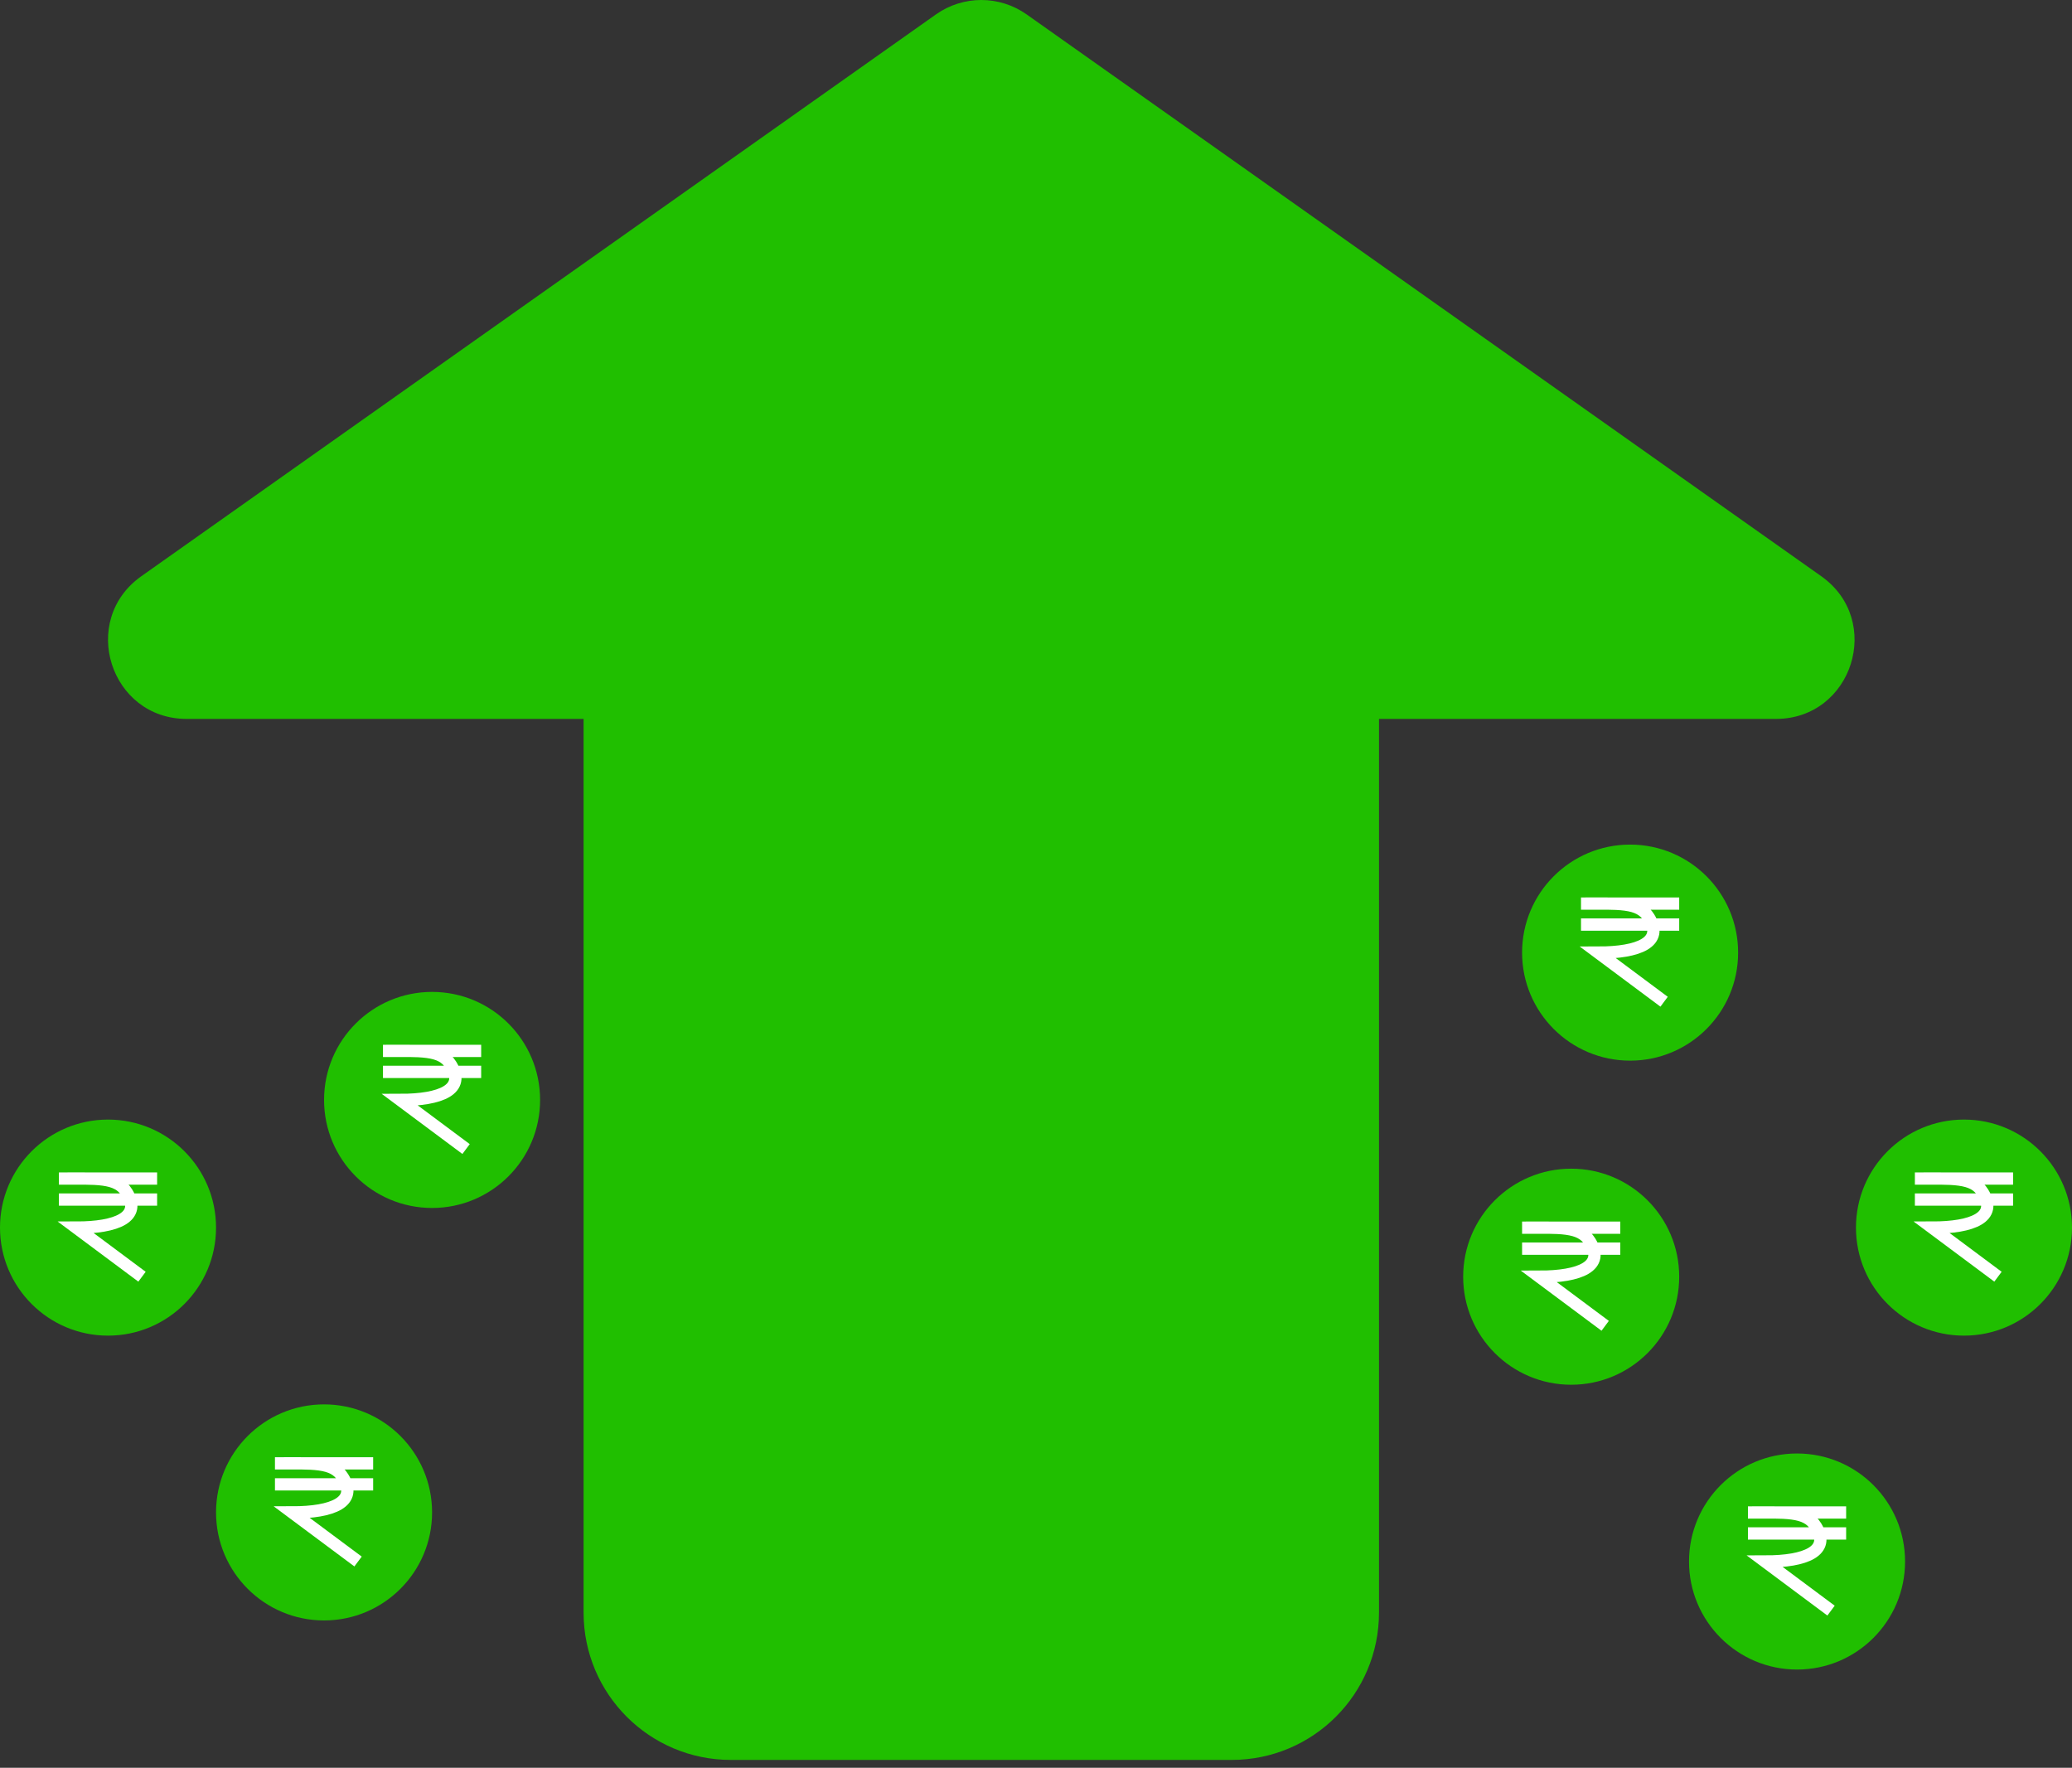 <svg width="211" height="180" viewBox="0 0 211 180" fill="none" xmlns="http://www.w3.org/2000/svg">
<rect x="0" y="0" width="211" height="180" fill="#333333" stroke="none"/>
<g id="Asset">
<path id="Arrow-asset" fill-rule="evenodd" clip-rule="evenodd" d="M104.547 1.468C101.779 -0.489 98.079 -0.489 95.311 1.468L14.397 58.67C8.026 63.175 11.213 73.203 19.015 73.203H59.429V164.203C59.429 172.487 66.145 179.203 74.429 179.203H125.429C133.713 179.203 140.429 172.487 140.429 164.203V73.203H180.843C188.645 73.203 191.832 63.175 185.461 58.67L104.547 1.468Z" fill="#20BF00"/>
<g id="Coins-asset">
<g id="Component 1">
<path id="Ellipse 3" d="M55 112C55 118.075 50.075 123 44 123C37.925 123 33 118.075 33 112C33 105.925 37.925 101 44 101C50.075 101 55 105.925 55 112Z" fill="#20BF00"/>
<path id="Vector 3" d="M47.462 117L40.75 112C44.892 112 47.462 110.933 45.923 108.435C44.923 106.811 42.846 107.007 39 107.007H49M39 109.143H49" stroke="white" stroke-width="1.25"/>
</g>
<g id="Component 2">
<path id="Ellipse 3_2" d="M22 125C22 131.075 17.075 136 11 136C4.925 136 0 131.075 0 125C0 118.925 4.925 114 11 114C17.075 114 22 118.925 22 125Z" fill="#20BF00"/>
<path id="Vector 3_2" d="M14.461 130L7.75 125C11.892 125 14.461 123.933 12.923 121.435C11.923 119.811 9.846 120.007 6 120.007H16M6 122.143H16" stroke="white" stroke-width="1.25"/>
</g>
<g id="Component 5">
<path id="Ellipse 3_3" d="M211 125C211 131.075 206.075 136 200 136C193.925 136 189 131.075 189 125C189 118.925 193.925 114 200 114C206.075 114 211 118.925 211 125Z" fill="#20BF00"/>
<path id="Vector 3_3" d="M203.462 130L196.75 125C200.892 125 203.462 123.933 201.923 121.435C200.923 119.811 198.846 120.007 195 120.007H205M195 122.143H205" stroke="white" stroke-width="1.25"/>
</g>
<g id="Component 4">
<path id="Ellipse 3_4" d="M177 97C177 103.075 172.075 108 166 108C159.925 108 155 103.075 155 97C155 90.925 159.925 86 166 86C172.075 86 177 90.925 177 97Z" fill="#20BF00"/>
<path id="Vector 3_4" d="M169.462 102L162.75 97C166.892 97 169.462 95.933 167.923 93.435C166.923 91.811 164.846 92.007 161 92.007H171M161 94.143H171" stroke="white" stroke-width="1.25"/>
</g>
<g id="Component 3">
<path id="Ellipse 3_5" d="M44 154C44 160.075 39.075 165 33 165C26.925 165 22 160.075 22 154C22 147.925 26.925 143 33 143C39.075 143 44 147.925 44 154Z" fill="#20BF00"/>
<path id="Vector 3_5" d="M36.462 159L29.75 154C33.892 154 36.462 152.933 34.923 150.435C33.923 148.811 31.846 149.007 28 149.007H38M28 151.143H38" stroke="white" stroke-width="1.25"/>
</g>
<g id="Component 6">
<path id="Ellipse 3_6" d="M171 130C171 136.075 166.075 141 160 141C153.925 141 149 136.075 149 130C149 123.925 153.925 119 160 119C166.075 119 171 123.925 171 130Z" fill="#20BF00"/>
<path id="Vector 3_6" d="M163.462 135L156.75 130C160.892 130 163.462 128.933 161.923 126.435C160.923 124.811 158.846 125.007 155 125.007H165M155 127.143H165" stroke="white" stroke-width="1.25"/>
</g>
<g id="Component 7">
<path id="Ellipse 3_7" d="M194 159C194 165.075 189.075 170 183 170C176.925 170 172 165.075 172 159C172 152.925 176.925 148 183 148C189.075 148 194 152.925 194 159Z" fill="#20BF00"/>
<path id="Vector 3_7" d="M186.462 164L179.75 159C183.892 159 186.462 157.933 184.923 155.435C183.923 153.811 181.846 154.007 178 154.007H188M178 156.143H188" stroke="white" stroke-width="1.25"/>
</g>
</g>
</g>
</svg>
